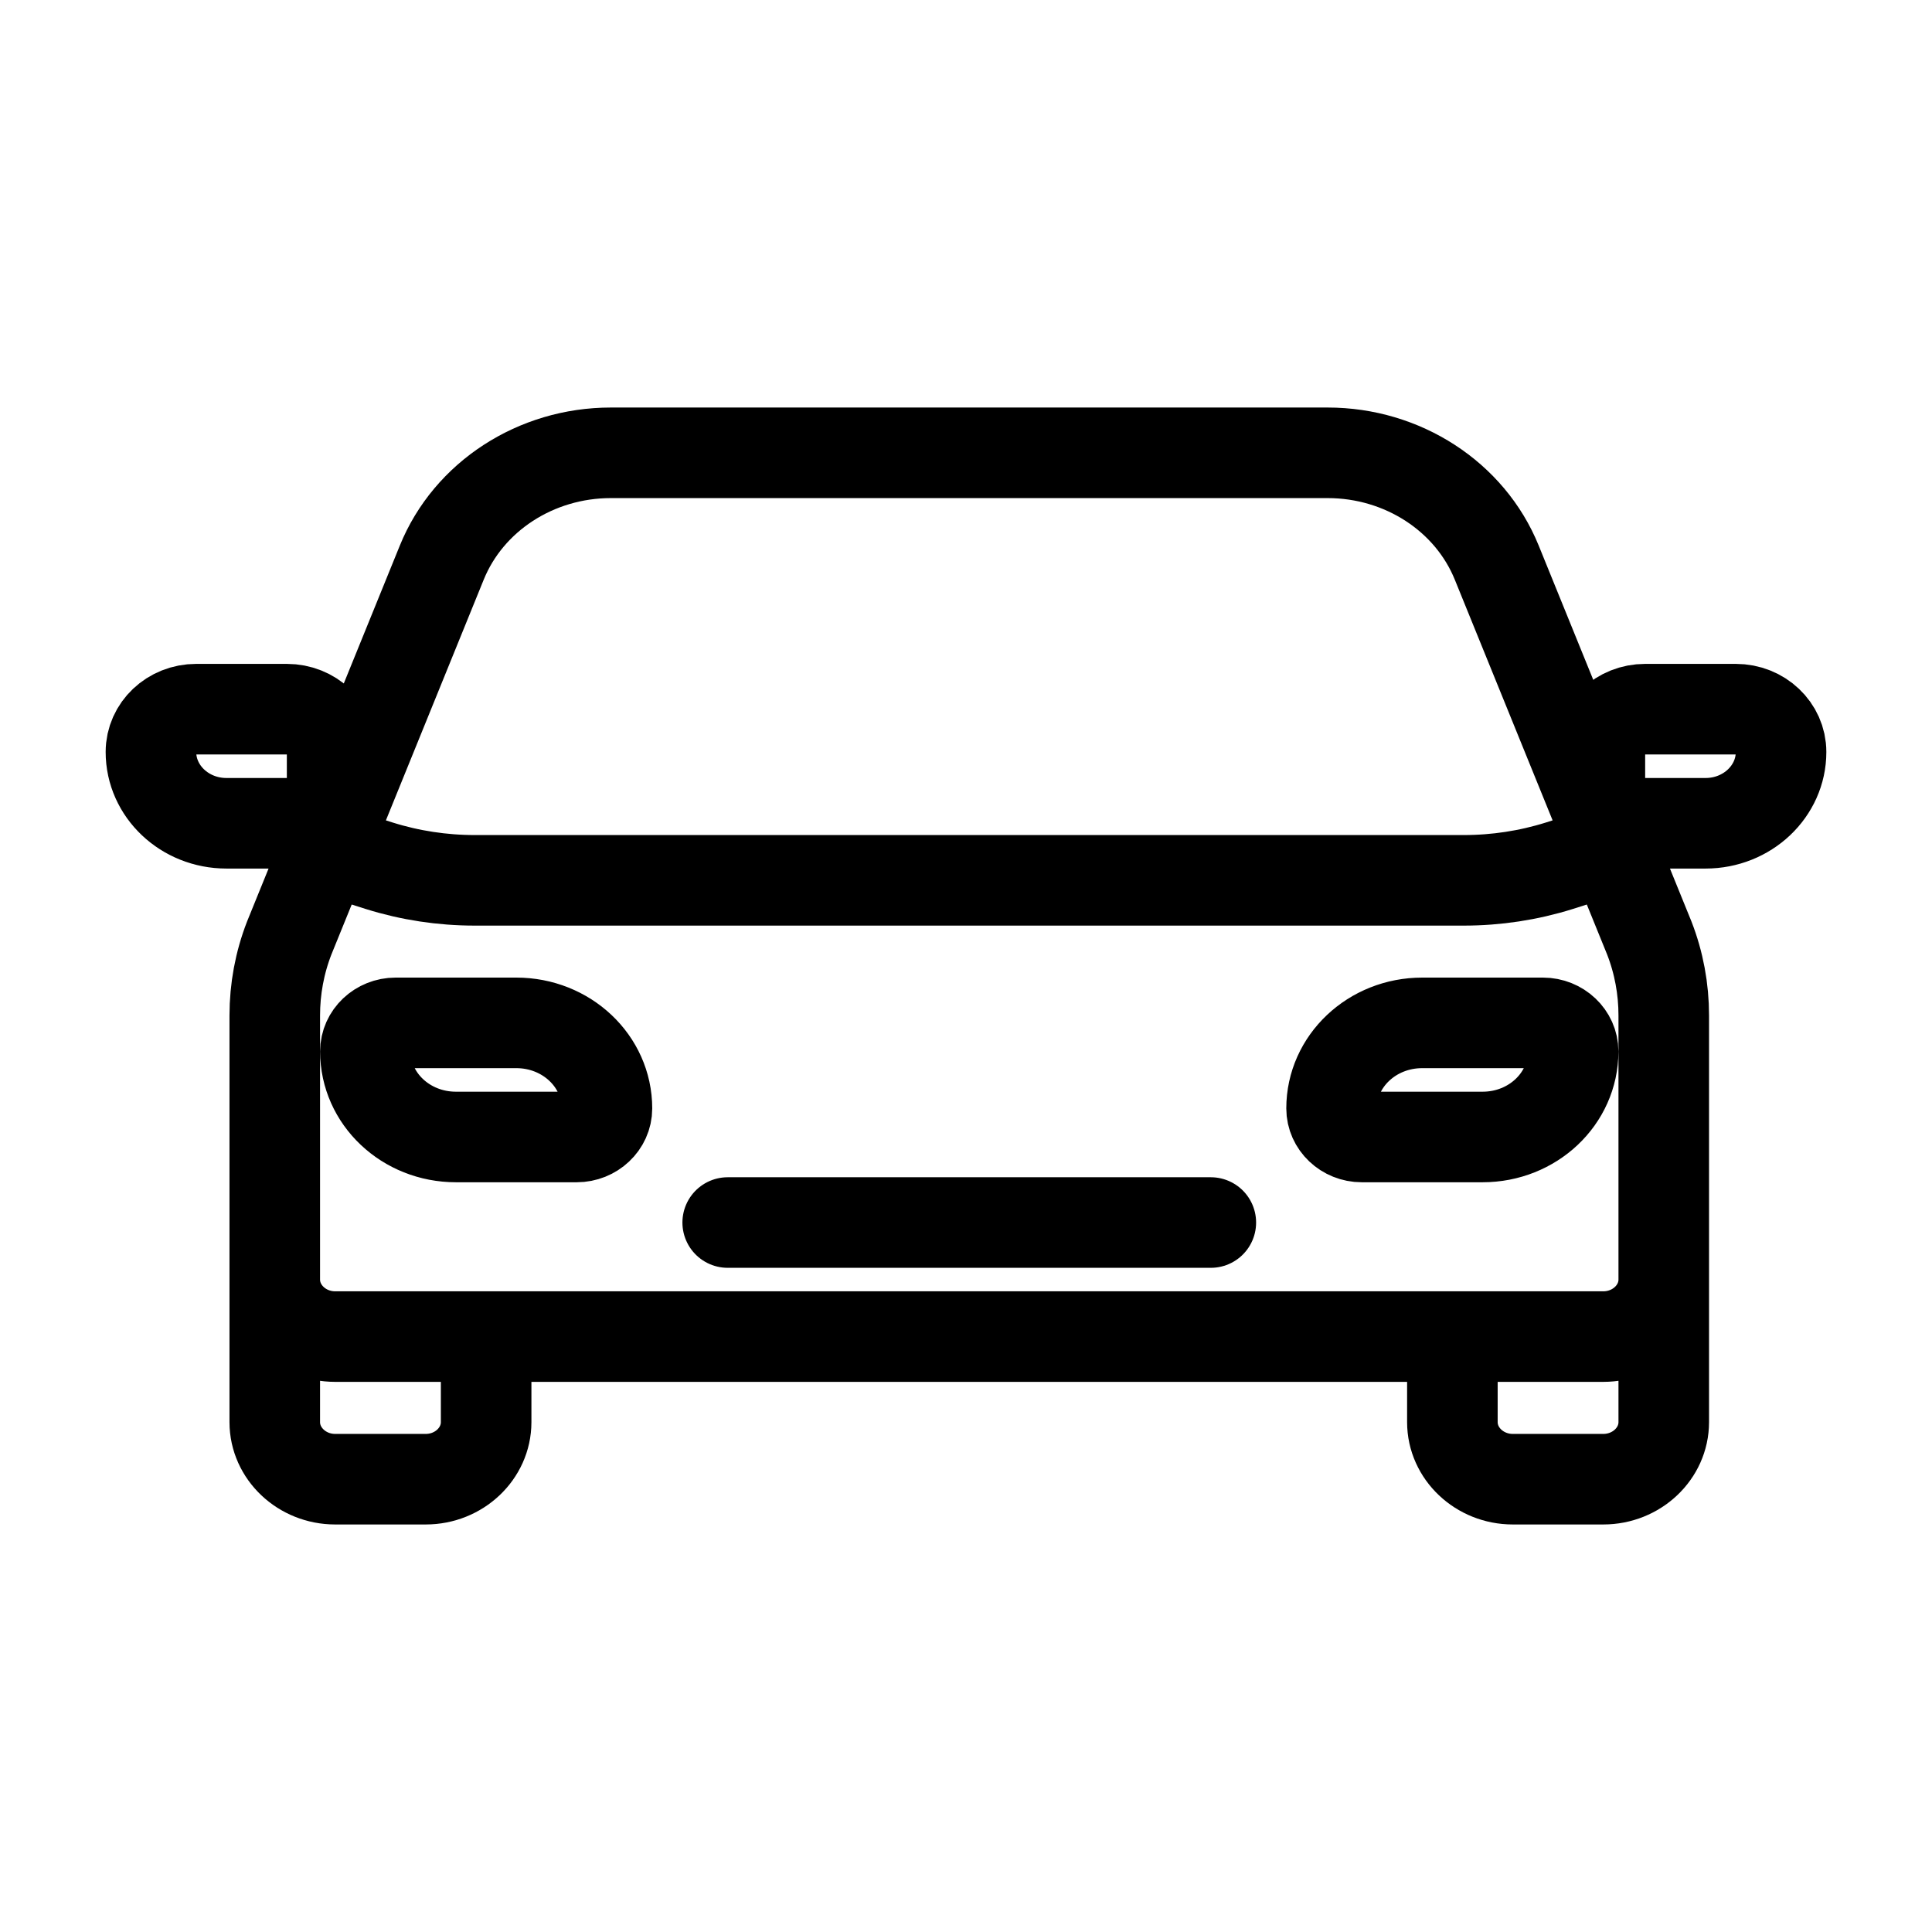 <svg width="32" height="32" viewBox="0 0 32 32" fill="none" xmlns="http://www.w3.org/2000/svg">
<g id="Sport=car-racing, weight=regular, Size=32">
<path id="Vector" d="M27.557 21.194V16.82C27.557 16.38 27.477 15.946 27.317 15.535L24.791 9.319C24.346 8.223 23.231 7.5 21.99 7.5H10.117C8.877 7.5 7.762 8.223 7.317 9.319L4.791 15.535C4.631 15.946 4.551 16.38 4.551 16.82V21.194M27.557 21.194C27.557 21.713 27.107 22.138 26.556 22.138H5.551C5.001 22.138 4.551 21.713 4.551 21.194M27.557 21.194V23.555C27.557 24.075 27.107 24.5 26.556 24.5H25.056C24.506 24.5 24.056 24.075 24.056 23.555V22.138M4.551 21.194V23.555C4.551 24.075 5.001 24.5 5.551 24.5H7.052C7.602 24.5 8.052 24.075 8.052 23.555V22.138M5.551 14.108L6.282 14.34C6.792 14.5 7.327 14.581 7.862 14.581H24.246C24.781 14.581 25.316 14.5 25.826 14.34L26.556 14.108M20.055 20.249H12.053M9.552 18.832H7.552C6.722 18.832 6.052 18.199 6.052 17.415C6.052 17.155 6.277 16.942 6.552 16.942H8.552C9.382 16.942 10.053 17.575 10.053 18.359C10.053 18.619 9.827 18.832 9.552 18.832ZM24.556 18.832H22.555C22.28 18.832 22.055 18.619 22.055 18.359C22.055 17.575 22.726 16.942 23.556 16.942H25.556C25.831 16.942 26.056 17.155 26.056 17.415C26.056 18.199 25.386 18.832 24.556 18.832ZM5.501 13.636H3.75C3.06 13.636 2.5 13.107 2.5 12.455C2.5 12.063 2.835 11.746 3.25 11.746H4.751C5.166 11.746 5.501 12.063 5.501 12.455V13.636ZM26.499 13.636H28.25C28.94 13.636 29.5 13.107 29.5 12.455C29.5 12.063 29.165 11.746 28.75 11.746H27.25C26.834 11.746 26.499 12.063 26.499 12.455V13.636Z" stroke="black" stroke-width="1.5" stroke-miterlimit="10" stroke-linecap="round" stroke-linejoin="round"/>
</g>
</svg>

